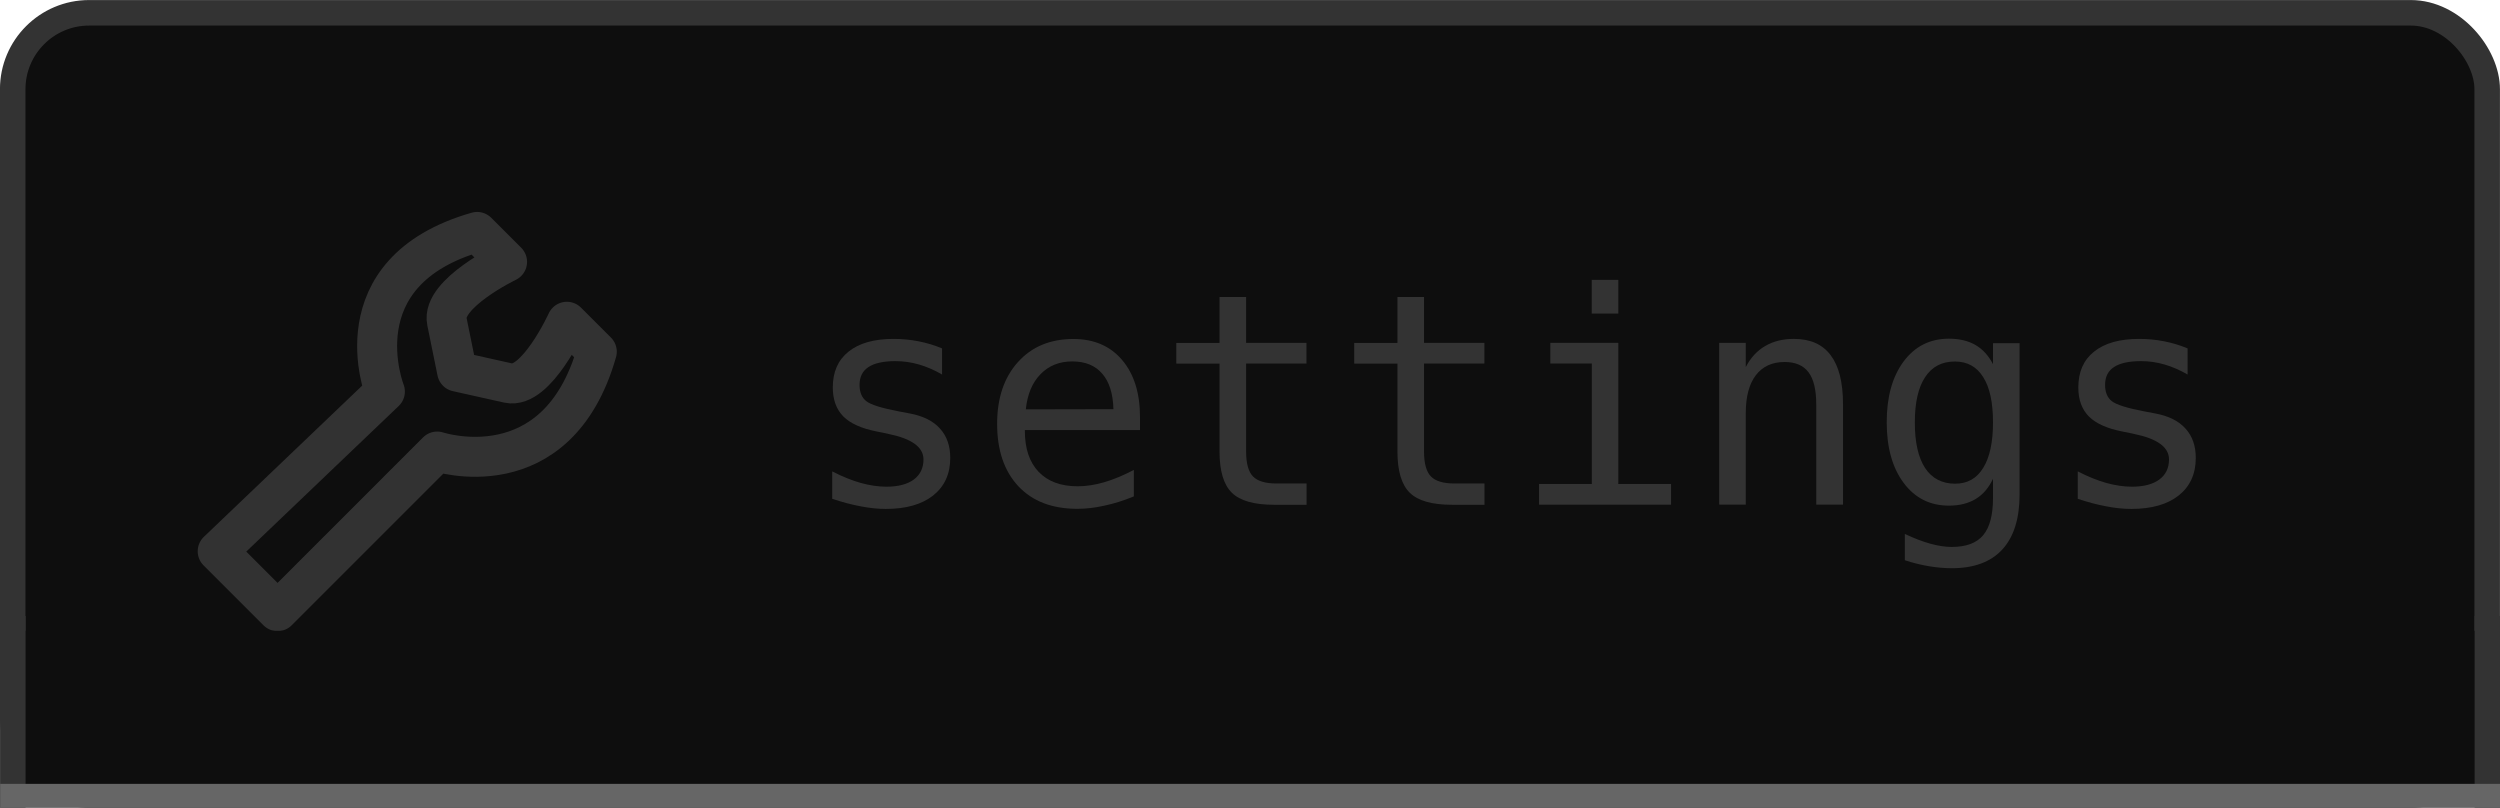 <?xml version="1.0" encoding="UTF-8" standalone="no"?>
<!-- Created with Inkscape (http://www.inkscape.org/) -->

<svg
   xmlns:dc="http://purl.org/dc/elements/1.1/"
   xmlns:cc="http://creativecommons.org/ns#"
   xmlns:rdf="http://www.w3.org/1999/02/22-rdf-syntax-ns#"
   xmlns:svg="http://www.w3.org/2000/svg"
   xmlns="http://www.w3.org/2000/svg"
   xmlns:sodipodi="http://sodipodi.sourceforge.net/DTD/sodipodi-0.dtd"
   xmlns:inkscape="http://www.inkscape.org/namespaces/inkscape"
   width="25.967mm"
   height="8.391mm"
   viewBox="0 0 25.967 8.391"
   id="svg9090"
   version="1.1"
   inkscape:version="0.91+devel r"
   sodipodi:docname="tab_settings-disabled.svg">
  <defs
     id="defs9092" />
  <sodipodi:namedview
     id="base"
     pagecolor="#ffffff"
     bordercolor="#666666"
     borderopacity="1.0"
     inkscape:pageopacity="0.0"
     inkscape:pageshadow="2"
     inkscape:zoom="5.6"
     inkscape:cx="52.778761"
     inkscape:cy="-7.3988098"
     inkscape:document-units="mm"
     inkscape:current-layer="layer1"
     showgrid="false"
     fit-margin-top="0"
     fit-margin-left="0"
     fit-margin-right="0"
     fit-margin-bottom="0"
     inkscape:window-width="1440"
     inkscape:window-height="866"
     inkscape:window-x="0"
     inkscape:window-y="34"
     inkscape:window-maximized="0" />
  <g
     inkscape:label="Layer 1"
     inkscape:groupmode="layer"
     id="layer1"
     transform="translate(-63.368,-72.822)">
    <rect
       rx="0.794"
       y="72.955"
       x="63.5"
       height="8.126"
       width="25.702"
       id="rect5653-9-3-0"
       style="fill:#0e0e0e;fill-opacity:1;stroke:#333333;stroke-width:0.265px;stroke-linecap:butt;stroke-linejoin:miter;stroke-opacity:1" />
    <g
       style="font-style:normal;font-weight:normal;font-size:4.781px;line-height:125%;font-family:Sans;letter-spacing:0px;word-spacing:0px;fill:#333333;fill-opacity:1;stroke:none"
       id="text5655-6-1-4">
      <path
         d="m 73.153,76.442 0,0.27 q -0.119,-0.069 -0.239,-0.104 -0.12,-0.035 -0.245,-0.035 -0.188,0 -0.281,0.062 -0.092,0.06 -0.092,0.185 0,0.113 0.069,0.168 0.069,0.056 0.344,0.108 l 0.111,0.021 q 0.206,0.039 0.311,0.156 0.107,0.117 0.107,0.305 0,0.249 -0.177,0.39 -0.177,0.14 -0.492,0.14 -0.125,0 -0.261,-0.027 -0.137,-0.025 -0.296,-0.078 l 0,-0.285 q 0.155,0.08 0.296,0.12 0.141,0.039 0.267,0.039 0.183,0 0.284,-0.074 0.101,-0.075 0.101,-0.209 0,-0.192 -0.368,-0.266 l -0.012,-0.003 -0.104,-0.021 q -0.239,-0.047 -0.348,-0.156 -0.11,-0.111 -0.11,-0.302 0,-0.242 0.164,-0.372 0.164,-0.132 0.467,-0.132 0.135,0 0.26,0.025 0.125,0.024 0.245,0.074 z"
         style="font-style:normal;font-variant:normal;font-weight:normal;font-stretch:normal;font-size:3.072px;font-family:'DejaVu Sans Mono';-inkscape-font-specification:'DejaVu Sans Mono';fill:#333333;fill-opacity:1"
         id="path12666" />
      <path
         d="m 75.209,77.154 0,0.135 -1.196,0 0,0.009 q 0,0.275 0.143,0.425 0.144,0.15 0.405,0.15 0.132,0 0.276,-0.042 0.144,-0.042 0.308,-0.128 l 0,0.275 q -0.158,0.065 -0.305,0.096 -0.146,0.033 -0.282,0.033 -0.392,0 -0.612,-0.234 -0.221,-0.236 -0.221,-0.648 0,-0.402 0.216,-0.642 0.216,-0.24 0.576,-0.24 0.321,0 0.506,0.218 0.186,0.218 0.186,0.594 z m -0.276,-0.081 q -0.006,-0.243 -0.116,-0.369 -0.108,-0.128 -0.312,-0.128 -0.2,0 -0.329,0.132 -0.129,0.132 -0.153,0.366 l 0.909,-0.002 z"
         style="font-style:normal;font-variant:normal;font-weight:normal;font-stretch:normal;font-size:3.072px;font-family:'DejaVu Sans Mono';-inkscape-font-specification:'DejaVu Sans Mono';fill:#333333;fill-opacity:1"
         id="path12668" />
      <path
         d="m 76.311,75.906 0,0.477 0.627,0 0,0.215 -0.627,0 0,0.912 q 0,0.186 0.071,0.26 0.071,0.074 0.246,0.074 l 0.311,0 0,0.221 -0.338,0 q -0.311,0 -0.438,-0.125 -0.128,-0.125 -0.128,-0.429 l 0,-0.912 -0.449,0 0,-0.215 0.449,0 0,-0.477 0.276,0 z"
         style="font-style:normal;font-variant:normal;font-weight:normal;font-stretch:normal;font-size:3.072px;font-family:'DejaVu Sans Mono';-inkscape-font-specification:'DejaVu Sans Mono';fill:#333333;fill-opacity:1"
         id="path12670" />
      <path
         d="m 78.159,75.906 0,0.477 0.627,0 0,0.215 -0.627,0 0,0.912 q 0,0.186 0.071,0.26 0.071,0.074 0.246,0.074 l 0.311,0 0,0.221 -0.338,0 q -0.311,0 -0.438,-0.125 -0.128,-0.125 -0.128,-0.429 l 0,-0.912 -0.449,0 0,-0.215 0.449,0 0,-0.477 0.276,0 z"
         style="font-style:normal;font-variant:normal;font-weight:normal;font-stretch:normal;font-size:3.072px;font-family:'DejaVu Sans Mono';-inkscape-font-specification:'DejaVu Sans Mono';fill:#333333;fill-opacity:1"
         id="path12672" />
      <path
         d="m 79.47,76.383 0.707,0 0,1.466 0.548,0 0,0.215 -1.371,0 0,-0.215 0.548,0 0,-1.251 -0.431,0 0,-0.215 z m 0.431,-0.654 0.276,0 0,0.35 -0.276,0 0,-0.35 z"
         style="font-style:normal;font-variant:normal;font-weight:normal;font-stretch:normal;font-size:3.072px;font-family:'DejaVu Sans Mono';-inkscape-font-specification:'DejaVu Sans Mono';fill:#333333;fill-opacity:1"
         id="path12674" />
      <path
         d="m 82.511,77.022 0,1.041 -0.278,0 0,-1.041 q 0,-0.227 -0.08,-0.333 -0.08,-0.107 -0.249,-0.107 -0.194,0 -0.299,0.138 -0.104,0.137 -0.104,0.393 l 0,0.95 -0.276,0 0,-1.68 0.276,0 0,0.252 q 0.074,-0.144 0.2,-0.218 0.126,-0.075 0.299,-0.075 0.257,0 0.383,0.17 0.128,0.168 0.128,0.51 z"
         style="font-style:normal;font-variant:normal;font-weight:normal;font-stretch:normal;font-size:3.072px;font-family:'DejaVu Sans Mono';-inkscape-font-specification:'DejaVu Sans Mono';fill:#333333;fill-opacity:1"
         id="path12676" />
      <path
         d="m 84.069,77.21 q 0,-0.311 -0.102,-0.471 -0.101,-0.162 -0.294,-0.162 -0.203,0 -0.309,0.162 -0.107,0.161 -0.107,0.471 0,0.311 0.107,0.474 0.108,0.162 0.312,0.162 0.191,0 0.291,-0.164 0.102,-0.164 0.102,-0.473 z m 0.276,0.746 q 0,0.378 -0.179,0.573 -0.179,0.195 -0.525,0.195 -0.114,0 -0.239,-0.021 -0.125,-0.021 -0.249,-0.062 l 0,-0.273 q 0.147,0.069 0.267,0.102 0.12,0.033 0.221,0.033 0.224,0 0.326,-0.122 0.102,-0.122 0.102,-0.386 l 0,-0.012 0,-0.188 q -0.066,0.141 -0.18,0.21 -0.114,0.069 -0.278,0.069 -0.294,0 -0.47,-0.236 -0.176,-0.236 -0.176,-0.63 0,-0.396 0.176,-0.632 0.176,-0.236 0.47,-0.236 0.162,0 0.275,0.065 0.113,0.065 0.183,0.2 l 0,-0.218 0.276,0 0,1.566 z"
         style="font-style:normal;font-variant:normal;font-weight:normal;font-stretch:normal;font-size:3.072px;font-family:'DejaVu Sans Mono';-inkscape-font-specification:'DejaVu Sans Mono';fill:#333333;fill-opacity:1"
         id="path12678" />
      <path
         d="m 86.09,76.442 0,0.27 q -0.119,-0.069 -0.239,-0.104 -0.12,-0.035 -0.245,-0.035 -0.188,0 -0.281,0.062 -0.092,0.06 -0.092,0.185 0,0.113 0.069,0.168 0.069,0.056 0.344,0.108 l 0.111,0.021 q 0.206,0.039 0.311,0.156 0.107,0.117 0.107,0.305 0,0.249 -0.177,0.39 -0.177,0.14 -0.492,0.14 -0.125,0 -0.261,-0.027 -0.137,-0.025 -0.296,-0.078 l 0,-0.285 q 0.155,0.08 0.296,0.12 0.141,0.039 0.267,0.039 0.183,0 0.284,-0.074 0.101,-0.075 0.101,-0.209 0,-0.192 -0.368,-0.266 l -0.012,-0.003 -0.104,-0.021 q -0.239,-0.047 -0.348,-0.156 -0.11,-0.111 -0.11,-0.302 0,-0.242 0.164,-0.372 0.164,-0.132 0.467,-0.132 0.135,0 0.26,0.025 0.125,0.024 0.245,0.074 z"
         style="font-style:normal;font-variant:normal;font-weight:normal;font-stretch:normal;font-size:3.072px;font-family:'DejaVu Sans Mono';-inkscape-font-specification:'DejaVu Sans Mono';fill:#333333;fill-opacity:1"
         id="path12680" />
    </g>
    <path
       inkscape:export-ydpi="90"
       inkscape:export-xdpi="90"
       inkscape:export-filename="/home/blmwielens/Mooltipass/ui/elements/wrench.png"
       sodipodi:nodetypes="cccccscscccc"
       inkscape:connector-curvature="0"
       id="path4314-7-3"
       d="m 65.629,78.548 0.622,0.622 1.658,-1.658 c 0,0 1.244,0.415 1.658,-1.037 l -0.311,-0.311 c 0,0 -0.319,0.701 -0.607,0.637 l -0.533,-0.119 -0.106,-0.521 c -0.059,-0.289 0.625,-0.619 0.625,-0.619 l -0.311,-0.311 c -1.451,0.415 -0.958,1.658 -0.958,1.658 z"
       style="opacity:0.988;fill:none;stroke:#333333;stroke-width:0.415;stroke-linecap:round;stroke-linejoin:round;stroke-miterlimit:4;stroke-opacity:1;stroke-dasharray:none;stroke-dashoffset:6.4" />
    <g
       transform="translate(164.043,24.189)"
       style="fill:#0e0e0e"
       id="g6190-7">
      <path
         style="font-size:medium;font-style:normal;font-variant:normal;font-weight:normal;font-stretch:normal;text-indent:0;text-align:start;text-decoration:none;line-height:normal;letter-spacing:normal;word-spacing:normal;text-transform:none;direction:ltr;block-progression:tb;writing-mode:lr-tb;text-anchor:start;baseline-shift:baseline;color:#000000;fill:#0e0e0e;fill-opacity:1;fill-rule:nonzero;stroke:none;stroke-width:0.264;marker:none;visibility:visible;display:inline;overflow:visible;enable-background:accumulate;font-family:Sans;-inkscape-font-specification:Sans"
         d="m -100.573,55.185 0,0.115 0,1.522 0,0.115 0.158,0 25.516,0 0.123,0 0,-0.115 0,-1.522 0,-0.115 -0.123,0 -25.516,0 -0.158,0 z"
         id="rect3072-1"
         inkscape:connector-curvature="0" />
      <path
         style="fill:#0e0e0e;stroke:#333333;stroke-width:0.265;stroke-linecap:butt;stroke-linejoin:miter;stroke-miterlimit:4;stroke-opacity:1;stroke-dasharray:none"
         d="m -100.542,55.031 c 0,1.931 0,2.025 0,2.025 l 0,0"
         id="path3850-8"
         inkscape:connector-curvature="0" />
      <path
         inkscape:connector-curvature="0"
         id="path3863-1"
         d="m -74.839,55.031 c 0,1.931 0,2.025 0,2.025 l 0,0"
         style="fill:#0e0e0e;stroke:#333333;stroke-width:0.265;stroke-linecap:butt;stroke-linejoin:miter;stroke-miterlimit:4;stroke-opacity:1;stroke-dasharray:none" />
      <path
         style="fill:#0e0e0e;stroke:#666666;stroke-width:0.282px;stroke-linecap:butt;stroke-linejoin:miter;stroke-opacity:1"
         d="m -100.673,56.916 25.969,0"
         id="path3896-9"
         inkscape:connector-curvature="0" />
    </g>
  </g>
</svg>
